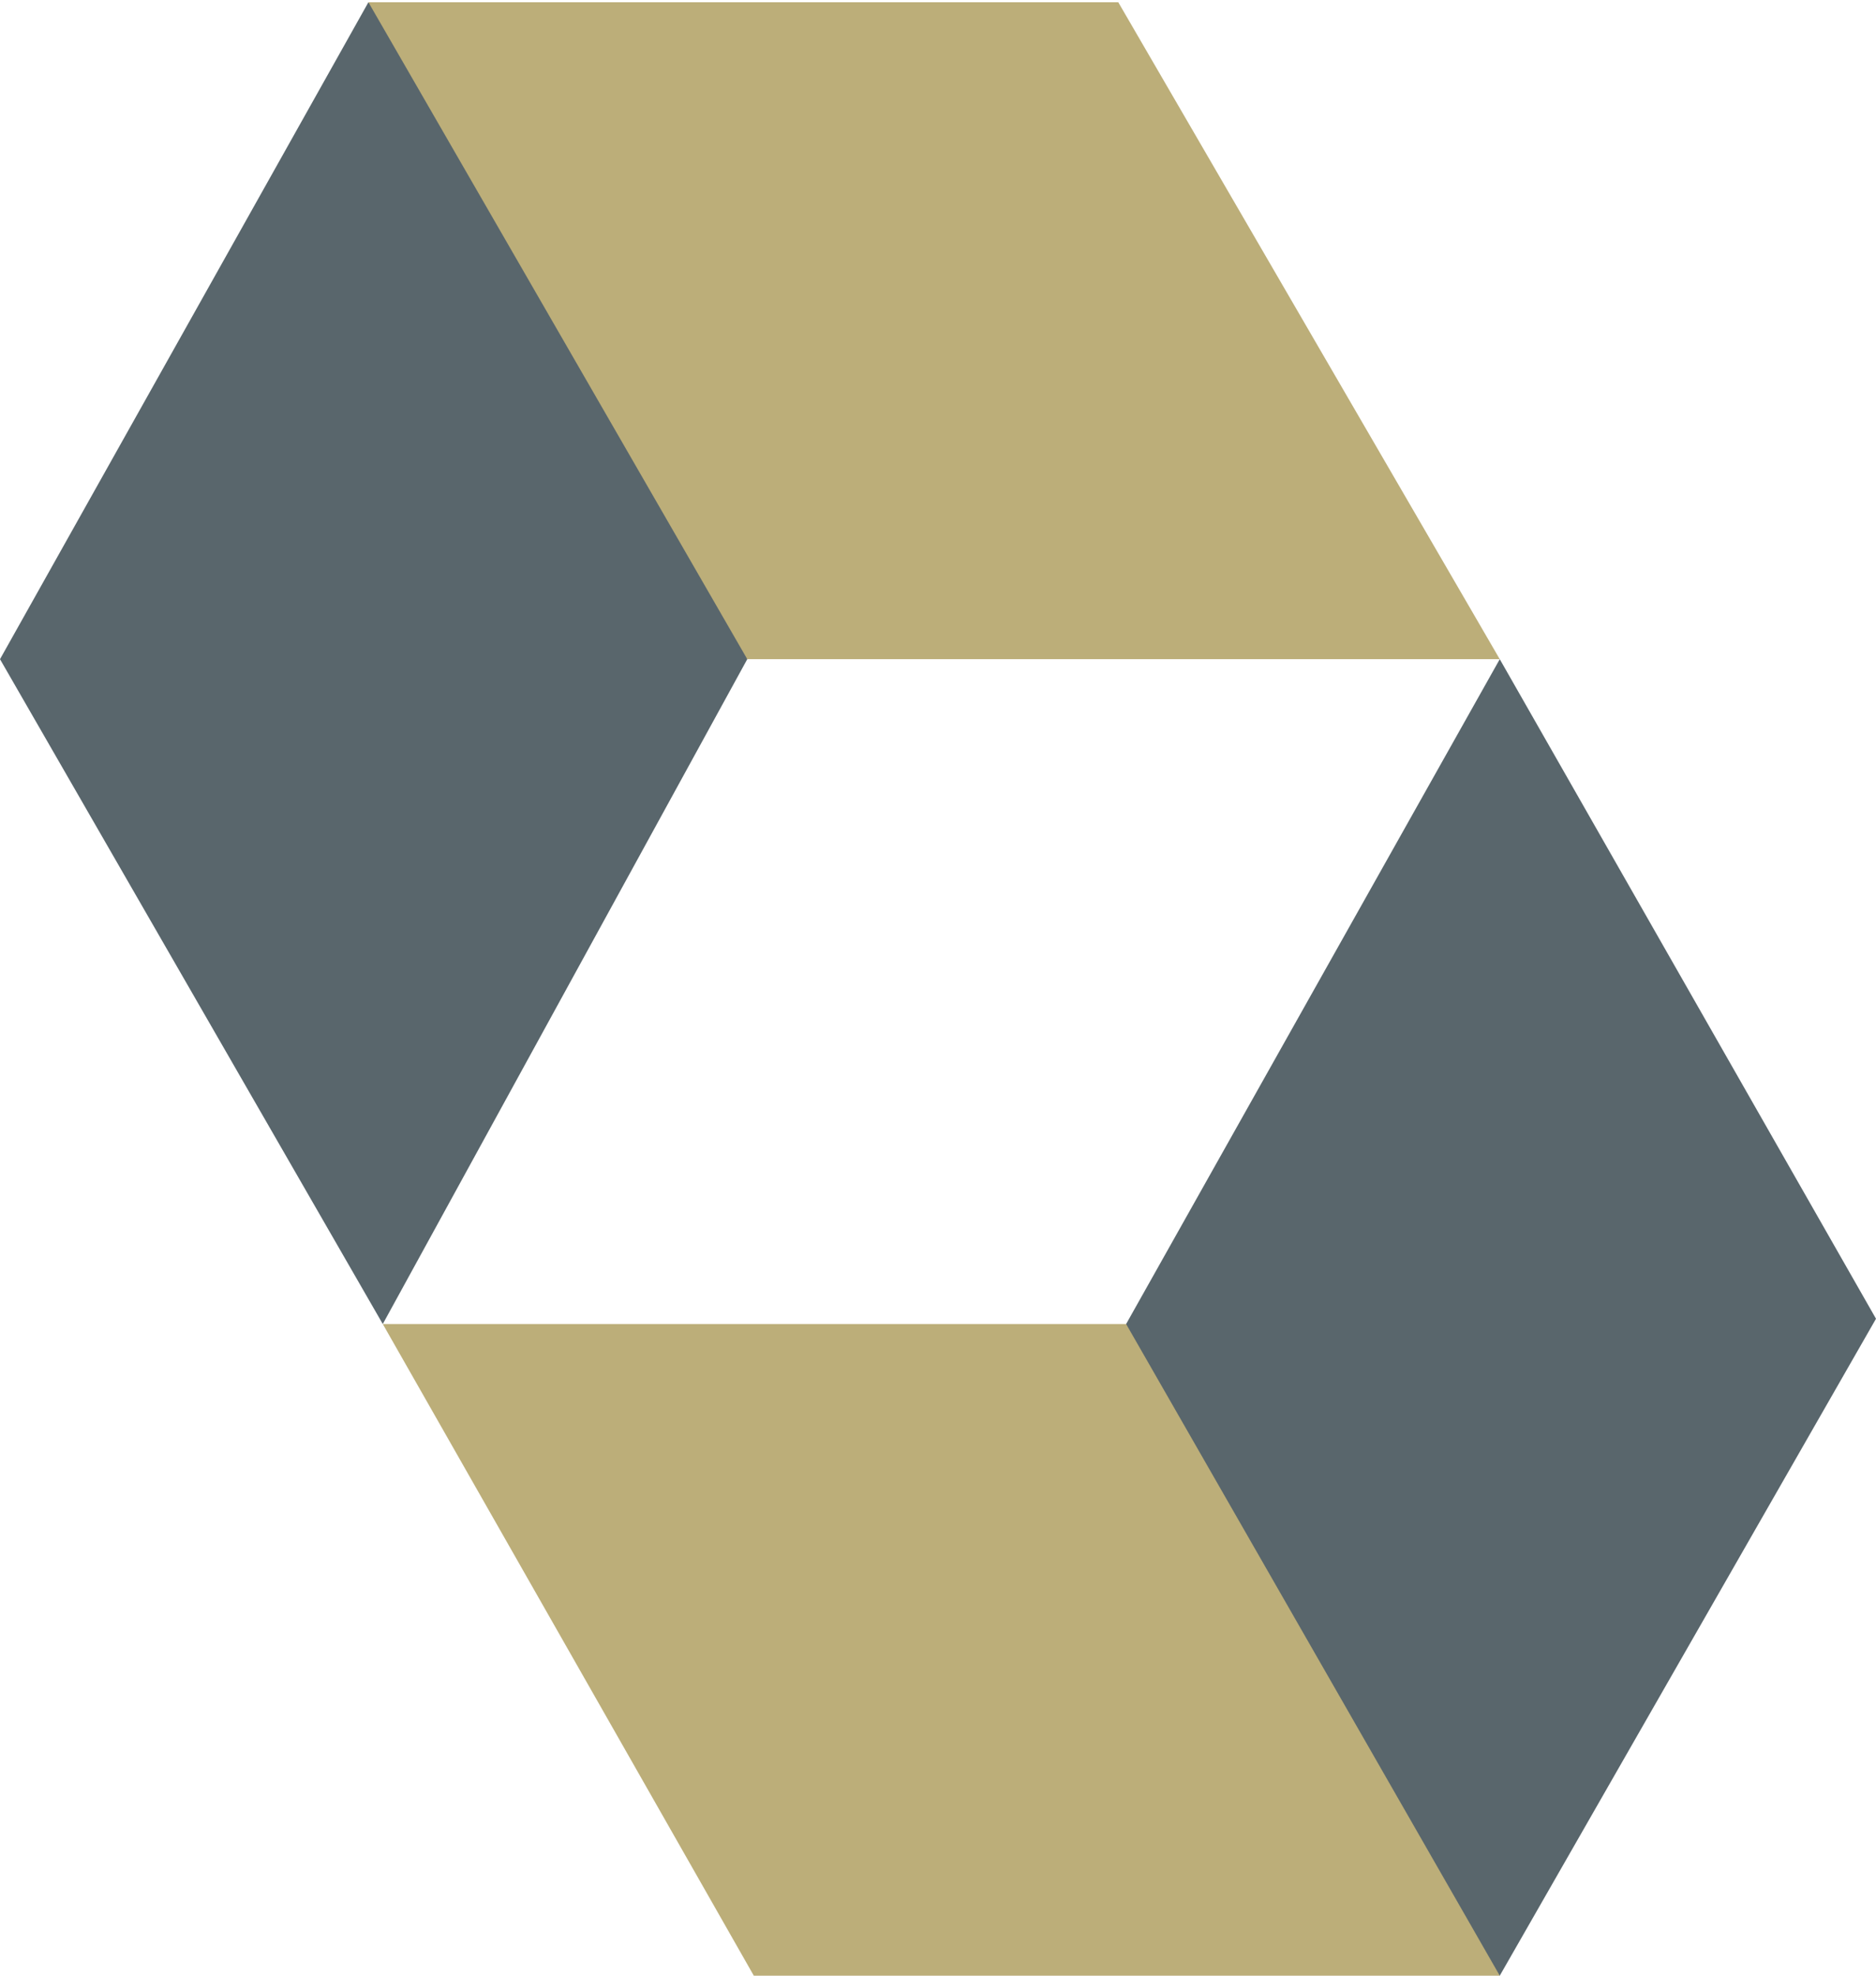 <svg preserveAspectRatio="none" width="76" height="80" viewBox="0 0 76 80" fill="none" xmlns="http://www.w3.org/2000/svg">
<g clip-path="url(#clip0_195_512)">
<path d="M45.621 53.613L45.344 54.439L59.932 79.41L60.758 80L76 53.399L60.758 26.692L45.621 53.613ZM14.925 0.091L0 26.692L15.507 53.613L30.273 26.692L30.233 25.604L15.605 0.632L14.925 0.091Z" fill="#59666C"/>
<path d="M14.925 0.091L30.273 26.692H60.758L45.303 0.091H14.925ZM15.507 53.613L30.538 80H60.758L45.621 53.613H15.507Z" fill="#BCAE79"/>
</g>
<defs>
<clipPath id="clip0_195_512">
<rect width="76" height="80" fill="white"/>
</clipPath>
</defs>
</svg>
